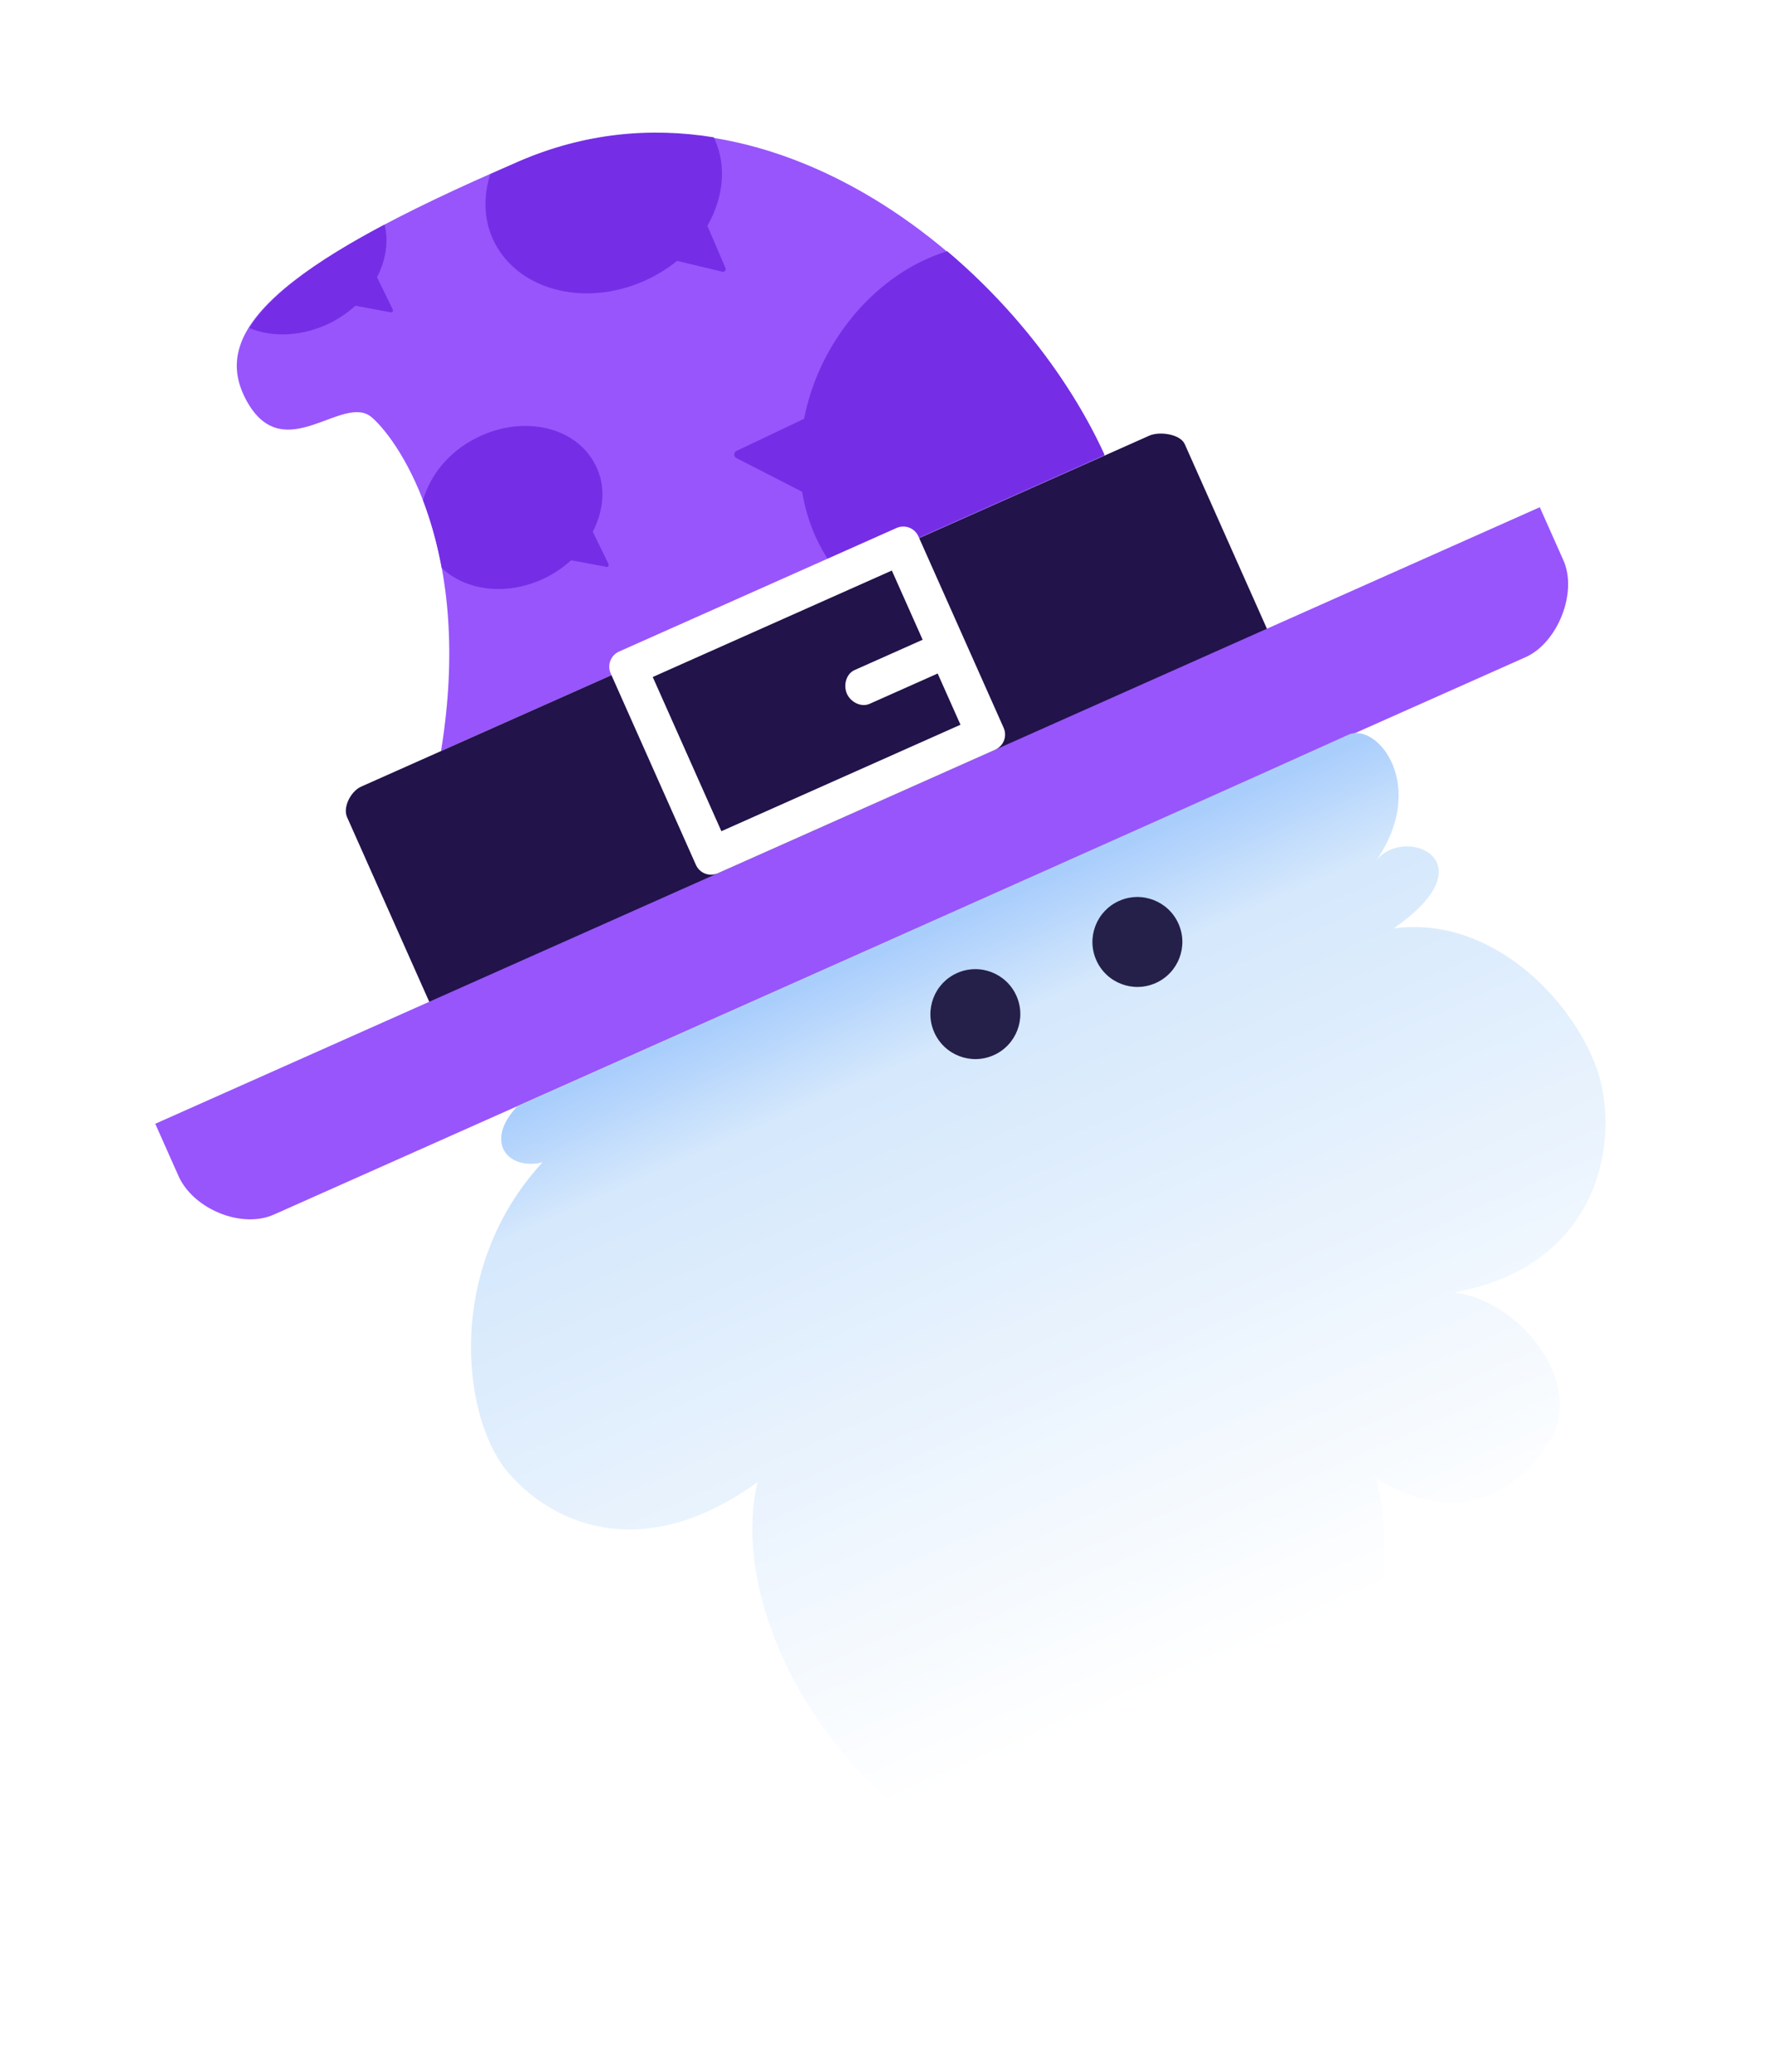 <?xml version="1.0" encoding="UTF-8"?>
<svg width="202px" height="236px" viewBox="0 0 202 236" version="1.1" xmlns="http://www.w3.org/2000/svg" xmlns:xlink="http://www.w3.org/1999/xlink">
    <!-- Generator: Sketch 51.3 (57544) - http://www.bohemiancoding.com/sketch -->
    <title>wizard-head</title>
    <desc>Created with Sketch.</desc>
    <defs>
        <filter x="-14.4%" y="-15.9%" width="140.2%" height="133.8%" filterUnits="objectBoundingBox" id="filter-1">
            <feOffset dx="10" dy="2" in="SourceAlpha" result="shadowOffsetOuter1"></feOffset>
            <feGaussianBlur stdDeviation="10" in="shadowOffsetOuter1" result="shadowBlurOuter1"></feGaussianBlur>
            <feColorMatrix values="0 0 0 0 0.249   0 0 0 0 0.167   0 0 0 0 0.517  0 0 0 0.2 0" type="matrix" in="shadowBlurOuter1" result="shadowMatrixOuter1"></feColorMatrix>
            <feMerge>
                <feMergeNode in="shadowMatrixOuter1"></feMergeNode>
                <feMergeNode in="SourceGraphic"></feMergeNode>
            </feMerge>
        </filter>
        <linearGradient x1="50.022%" y1="0.022%" x2="50.022%" y2="81.13%" id="linearGradient-2">
            <stop stop-color="#AACEFC" offset="1.531%"></stop>
            <stop stop-color="#D5E8FC" offset="15.3%"></stop>
            <stop stop-color="#FFFFFF" offset="100%"></stop>
        </linearGradient>
    </defs>
    <g id="Website" stroke="none" stroke-width="1" fill="none" fill-rule="evenodd">
        <g id="wizard-head" filter="url(#filter-1)" transform="translate(94.576, 112.938) rotate(-24) translate(-94.576, -112.938) translate(7.576, 9.438)" fill-rule="nonzero">
            <path d="M130.36,58.451 C130.36,35.015 113.731,1.123 83.001,0.702 C52.27,0.281 42.869,4.351 43.64,13.052 C44.412,21.753 54.094,16.56 55.919,20.56 C57.743,24.559 60.269,39.225 47.64,58.451 C74.02,58.451 130.36,58.451 130.36,58.451 Z" id="Shape" fill="#9855FC"></path>
            <g id="Group" transform="translate(47.008, 0.702)" fill="#752EE5">
                <path d="M43.57,18.244 C45.114,18.244 46.587,18.034 47.92,17.683 L52.13,20.911 C52.34,21.051 52.621,20.911 52.621,20.7 L52.691,15.437 C55.568,13.332 57.462,10.245 57.462,6.806 C57.462,6.736 57.462,6.596 57.462,6.526 C51.358,2.526 44.202,0.07 36.063,7.10542736e-15 C34.87,7.10542736e-15 33.677,7.10542736e-15 32.485,7.10542736e-15 C30.801,1.895 29.748,4.28 29.748,6.806 C29.748,13.122 35.923,18.244 43.57,18.244 Z" id="Shape"></path>
                <path d="M76.476,29.191 C70.652,28.489 64.127,30.383 58.655,34.804 C56.76,36.348 55.147,38.102 53.814,39.997 L45.324,40.207 C44.903,40.207 44.693,40.698 44.973,40.979 L50.235,47.505 C49.323,50.943 49.323,54.522 50.235,57.679 C68.407,57.679 83.422,57.679 83.422,57.679 C83.352,48.908 81.036,38.593 76.476,29.191 Z" id="Shape"></path>
                <path d="M19.645,44.558 C20.838,44.487 21.96,44.277 23.013,43.926 L26.381,46.242 C26.521,46.382 26.731,46.242 26.731,46.031 L26.591,41.961 C28.766,40.207 30.099,37.821 29.959,35.155 C29.748,30.243 24.767,26.524 18.873,26.805 C15.295,26.945 12.278,28.559 10.384,30.804 C10.244,33.19 9.893,35.786 9.191,38.734 C10.735,42.382 14.874,44.768 19.645,44.558 Z" id="Shape"></path>
                <path d="M8.981,8.069 C10.173,7.999 11.296,7.789 12.348,7.438 L15.716,9.754 C15.856,9.894 16.067,9.754 16.067,9.543 L15.927,5.473 C17.61,4.14 18.803,2.316 19.154,0.351 C9.682,0.982 3.648,2.526 0.281,4.842 C2.245,6.947 5.473,8.21 8.981,8.069 Z" id="Shape"></path>
            </g>
            <path d="M139.2,84.063 L34.8,84.063 L34.8,60.977 C34.8,59.714 36.414,58.451 37.677,58.451 L135.973,58.451 C137.235,58.451 139.27,59.714 139.27,60.977 L139.27,84.063 L139.2,84.063 Z" id="Shape" fill="#22134A"></path>
            <path d="M164.879,98.939 L8.77,98.939 C4.701,98.939 0.631,94.588 0.631,90.519 L0.631,83.993 L173.299,83.993 L173.298,90.519 C173.369,94.588 168.878,98.939 164.879,98.939 Z" id="Shape" fill="#9855FC"></path>
            <path d="M39.15,98.939 C34.028,101.044 35.081,105.184 39.15,105.956 C23.995,112.482 18.803,128.972 21.259,136.831 C23.715,144.689 31.573,152.408 46.727,149.18 C35.291,163.986 41.395,200.685 67.074,205.456 C94.577,210.579 108.54,192.194 111.276,177.529 C119.134,188.896 129.377,183.423 132.114,180.757 C137.025,176.125 134.289,165.6 128.044,161.741 C144.813,165.811 152.671,153.04 153.232,144.9 C153.794,136.76 149.444,124.27 138.569,121.042 C151.829,118.586 144.532,110.727 139.902,113.183 C148.812,107.78 146.427,98.799 142.848,98.799 C122.642,98.939 39.15,98.939 39.15,98.939 Z" id="Shape" fill="url(#linearGradient-2)"></path>
            <ellipse id="Oval" fill="#252049" cx="91.069" cy="110.587" rx="5.122" ry="5.122"></ellipse>
            <ellipse id="Oval" fill="#252049" cx="111.276" cy="110.587" rx="5.122" ry="5.122"></ellipse>
            <path d="M107.277,82.098 C107.277,83.151 106.435,83.993 105.382,83.993 L70.793,83.993 C69.74,83.993 68.898,83.151 68.898,82.098 L68.898,58.241 C68.898,57.188 69.74,56.346 70.793,56.346 L105.382,56.346 C106.435,56.346 107.277,57.188 107.277,58.241 L107.277,82.098 Z M73.108,79.783 L102.927,79.783 L102.927,60.556 L73.108,60.556 L73.108,79.783 Z" id="Shape" fill="#FFFFFF"></path>
            <path d="M102.786,73.397 L94.437,73.397 C93.385,73.397 92.543,72.345 92.543,71.292 C92.543,70.24 93.385,69.187 94.437,69.187 L102.786,69.187 C103.839,69.187 104.681,70.24 104.681,71.292 C104.681,72.275 103.839,73.397 102.786,73.397 Z" id="Shape" fill="#FFFFFF"></path>
        </g>
    </g>
</svg>